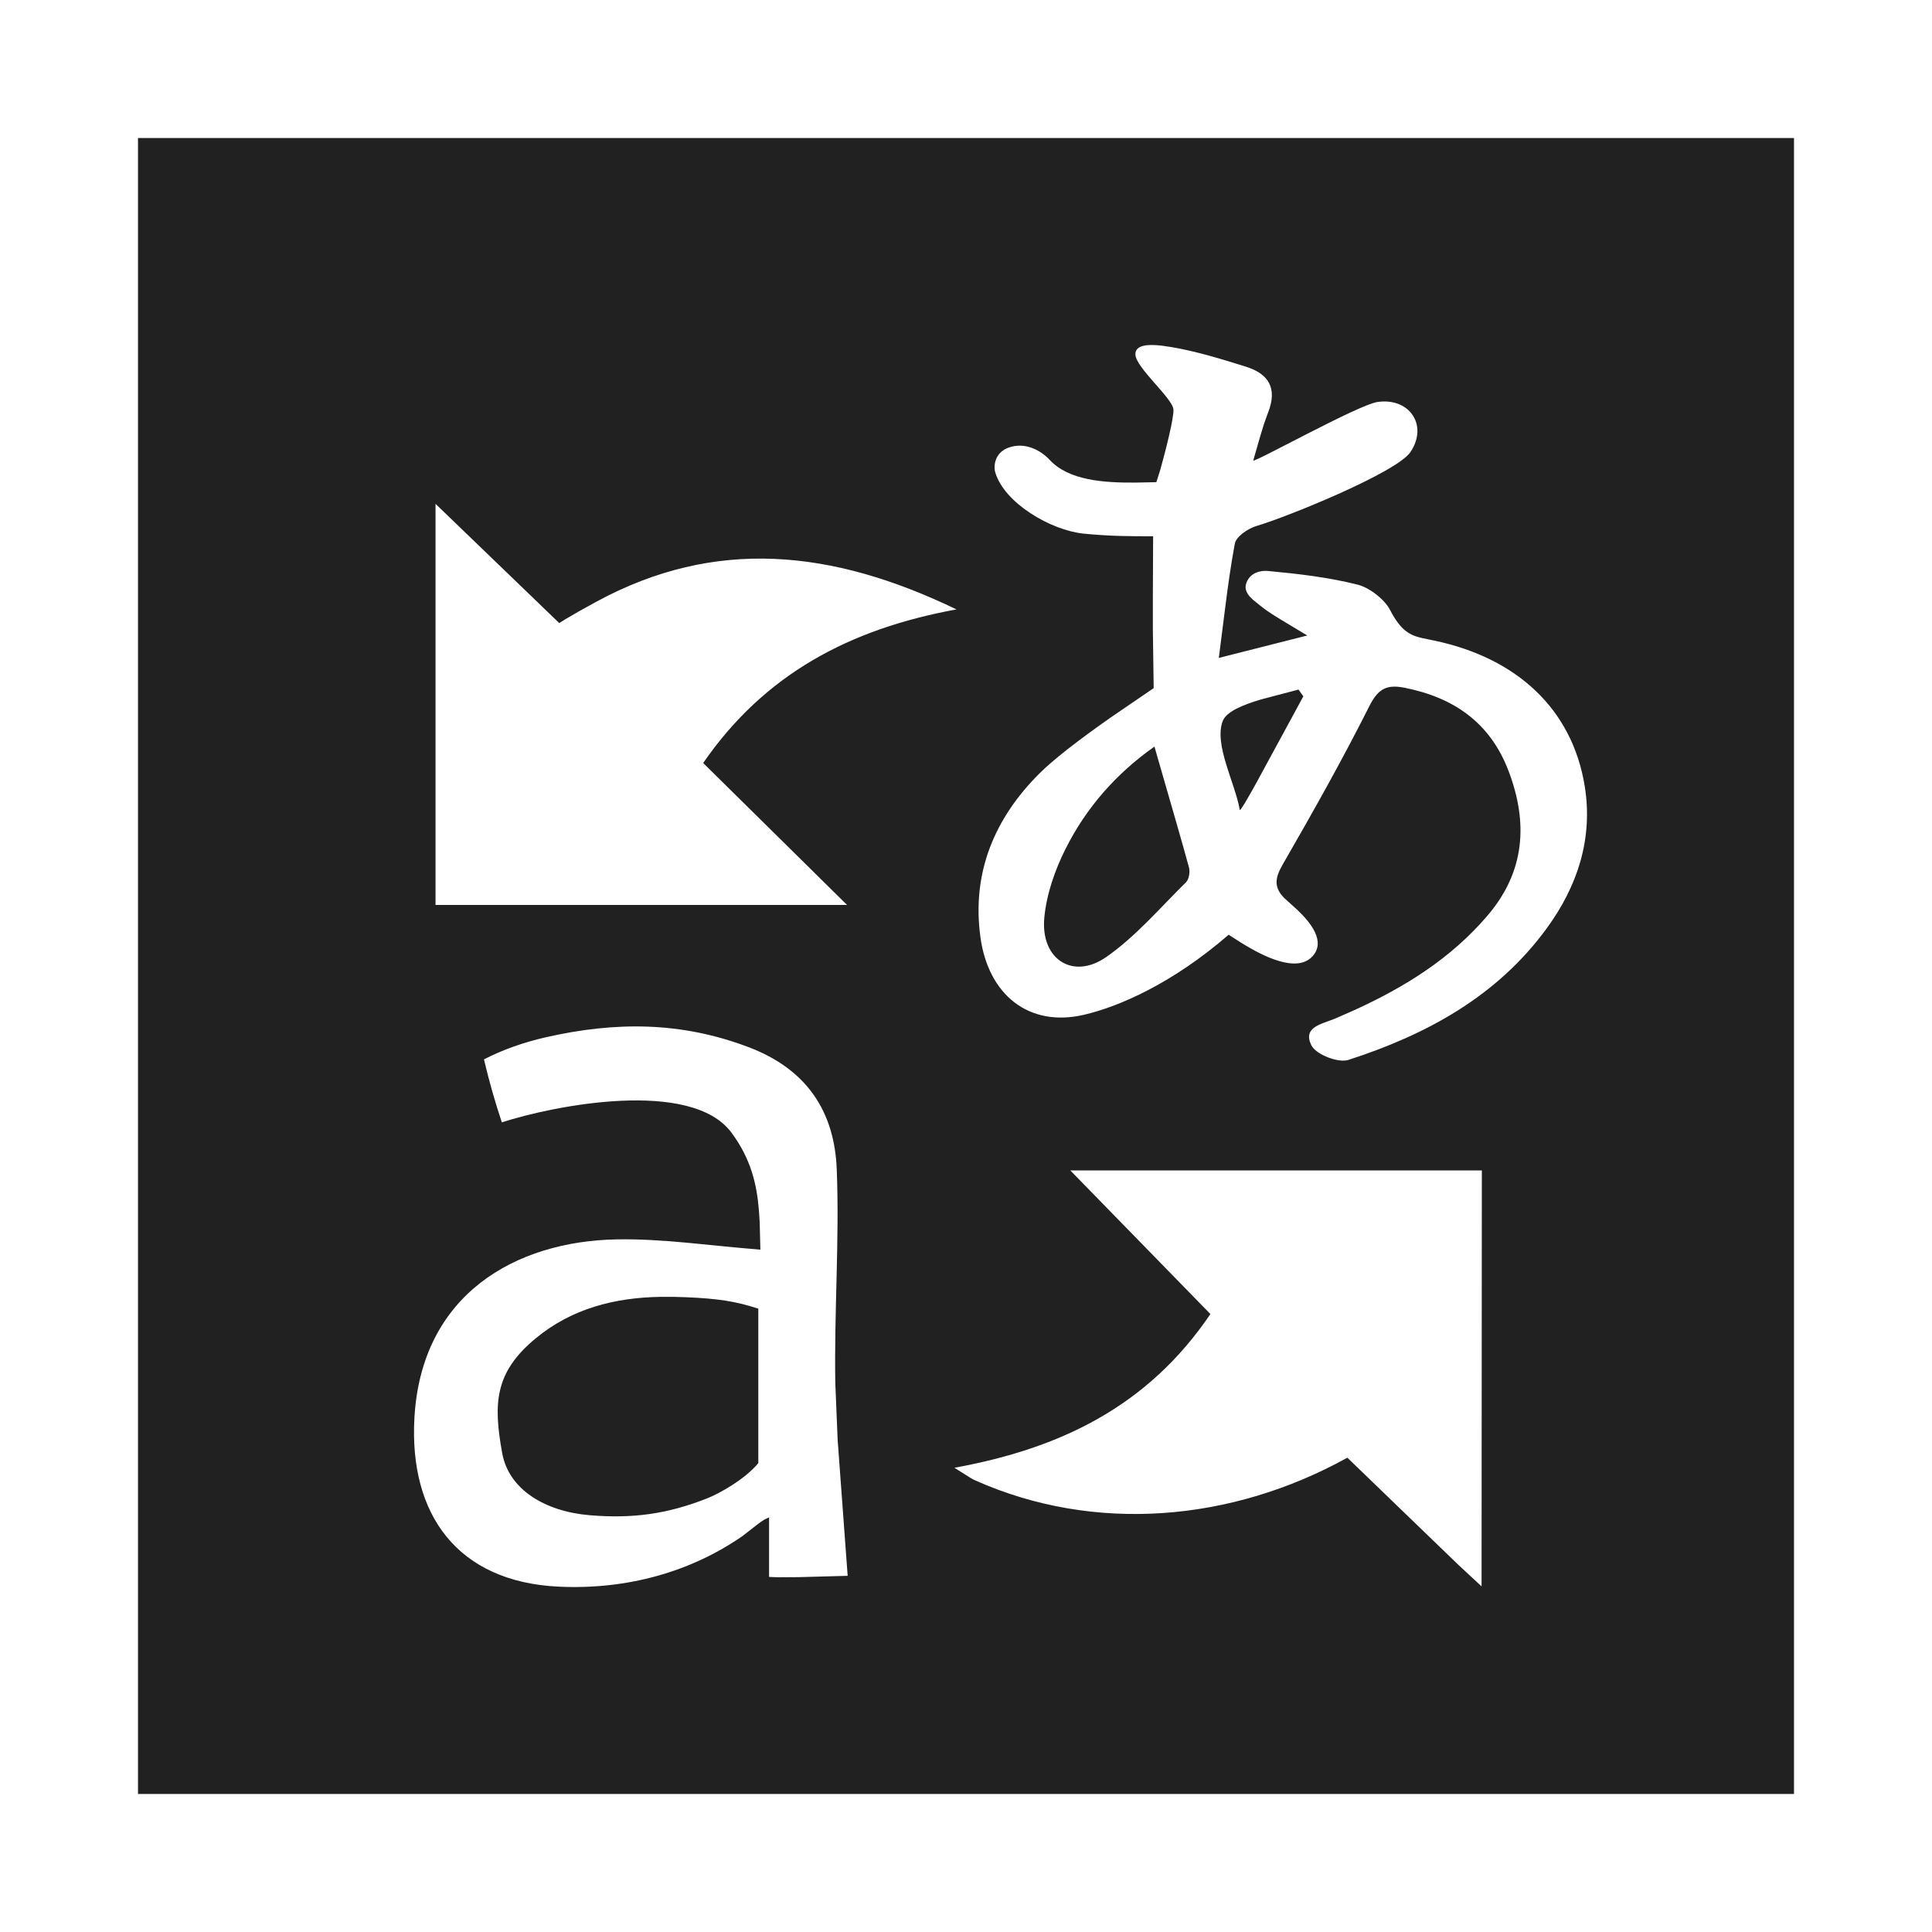 <?xml version="1.0" encoding="UTF-8"?>
<svg width="28px" height="28px" viewBox="0 0 28 28" version="1.1" xmlns="http://www.w3.org/2000/svg" xmlns:xlink="http://www.w3.org/1999/xlink">
    <!-- Generator: Sketch 59.1 (86144) - https://sketch.com -->
    <title>ic_fluent_brand_translate_28_mono</title>
    <desc>Created with Sketch.</desc>
    <g id="🔍-Product-Icons" stroke="none" stroke-width="1" fill="none" fill-rule="evenodd">
        <g id="ic_fluent_brand_translate_28_mono" fill="#212121" fill-rule="nonzero">
            <path d="M26,2 L26,26 L2,26 L2,2 L26,2 Z M10.849,15.176 C9.87,14.805 8.924,14.803 7.91,15.033 C7.582,15.108 7.283,15.215 7.014,15.353 C7.088,15.668 7.175,15.973 7.273,16.266 C8.027,16.021 10.015,15.628 10.6,16.414 C10.88,16.79 10.968,17.156 10.999,17.545 L11.01,17.713 L11.02,18.111 C10.297,18.055 9.618,17.95 8.941,17.962 C7.473,17.987 6.106,18.758 6.006,20.551 C5.928,21.944 6.625,22.925 8.096,22.995 C9.1,23.042 10.015,22.776 10.756,22.265 L10.988,22.085 C11.017,22.063 11.046,22.043 11.073,22.026 L11.146,21.99 L11.146,22.854 L11.277,22.859 L11.277,22.859 L11.583,22.857 L12.285,22.838 L12.14,20.871 L12.106,20.05 C12.088,19.018 12.167,17.983 12.127,16.952 C12.095,16.11 11.695,15.497 10.849,15.176 Z M21.476,16.963 L15.512,16.963 L17.542,19.044 C16.635,20.384 15.365,20.993 13.832,21.272 L14.072,21.423 C14.094,21.436 14.116,21.447 14.138,21.457 C15.866,22.225 17.847,22.056 19.527,21.126 L21.139,22.682 L21.472,22.991 L21.476,16.963 Z M9.57,18.795 L9.767,18.795 C10.257,18.807 10.557,18.839 10.859,18.926 L10.99,18.966 L10.99,21.205 C10.795,21.44 10.423,21.647 10.249,21.715 C9.67,21.944 9.166,22.011 8.549,21.96 C7.9,21.906 7.374,21.589 7.278,21.059 C7.148,20.34 7.168,19.889 7.763,19.397 C8.288,18.962 8.914,18.806 9.57,18.795 L9.57,18.795 Z M16.971,5.029 L16.84,5.01 C16.667,4.989 16.449,4.988 16.455,5.138 C16.463,5.33 16.993,5.771 17.006,5.933 C17.016,6.049 16.893,6.533 16.817,6.804 L16.759,6.988 L16.458,6.994 C15.993,6.998 15.49,6.962 15.215,6.667 C15.086,6.529 14.863,6.402 14.62,6.486 C14.42,6.556 14.395,6.748 14.424,6.846 C14.556,7.291 15.228,7.686 15.707,7.734 C16.096,7.773 16.411,7.772 16.712,7.772 L16.708,8.643 L16.708,8.643 L16.708,9.123 L16.72,9.973 L16.102,10.395 C15.608,10.742 15.264,11.011 15.069,11.205 C14.423,11.846 14.079,12.636 14.209,13.582 C14.322,14.412 14.906,14.894 15.71,14.707 C16.214,14.59 16.993,14.253 17.806,13.547 L18.004,13.673 C18.306,13.858 18.792,14.107 19.02,13.861 C19.218,13.647 18.997,13.373 18.807,13.191 L18.608,13.011 C18.455,12.852 18.482,12.717 18.59,12.529 C19.026,11.772 19.455,11.011 19.847,10.231 C19.974,9.98 20.099,9.917 20.354,9.967 C21.067,10.108 21.596,10.471 21.863,11.173 C22.15,11.928 22.1,12.634 21.561,13.266 C21.029,13.892 20.355,14.308 19.627,14.64 L19.352,14.761 C19.16,14.842 18.876,14.881 19.004,15.147 C19.068,15.281 19.392,15.409 19.542,15.361 C20.672,14.996 21.696,14.442 22.418,13.452 C22.864,12.841 23.091,12.149 22.966,11.387 C22.785,10.284 21.993,9.536 20.782,9.283 L20.613,9.248 C20.433,9.207 20.301,9.141 20.146,8.84 C20.071,8.695 19.857,8.519 19.675,8.473 C19.252,8.366 18.813,8.316 18.377,8.275 C18.279,8.265 18.121,8.293 18.064,8.446 C18.033,8.527 18.066,8.595 18.118,8.652 L18.16,8.693 L18.268,8.78 C18.329,8.829 18.393,8.874 18.463,8.918 L18.57,8.984 L18.946,9.21 L17.664,9.535 L17.752,8.842 C17.794,8.509 17.837,8.193 17.896,7.879 C17.916,7.775 18.089,7.658 18.213,7.622 C18.672,7.486 20.244,6.845 20.441,6.552 C20.703,6.163 20.426,5.758 19.963,5.826 C19.683,5.867 18.189,6.702 18.163,6.674 L18.264,6.322 C18.282,6.26 18.301,6.198 18.32,6.14 L18.379,5.976 C18.517,5.626 18.384,5.417 18.059,5.315 C17.701,5.203 17.339,5.091 16.971,5.029 Z M16.731,10.82 L17.071,12 C17.126,12.192 17.18,12.382 17.232,12.573 C17.249,12.637 17.232,12.744 17.188,12.787 C16.811,13.158 16.46,13.573 16.031,13.871 C15.546,14.207 15.078,13.899 15.135,13.299 C15.167,12.959 15.288,12.611 15.442,12.304 C15.741,11.707 16.174,11.213 16.731,10.82 Z M6.312,7.302 L6.312,13.115 L12.276,13.115 L10.191,11.058 C11.077,9.774 12.307,9.116 13.862,8.832 C12.053,7.959 10.363,7.791 8.651,8.716 L8.39,8.86 C8.313,8.904 8.245,8.944 8.186,8.979 L8.105,9.03 L6.312,7.302 Z M18.819,9.994 L18.889,10.092 L18.203,11.355 C18.077,11.582 17.984,11.742 17.968,11.74 C17.904,11.354 17.591,10.795 17.72,10.451 C17.774,10.309 18.027,10.209 18.294,10.132 L18.819,9.994 Z" id="🎨-Color"></path>
        </g>
    </g>
</svg>